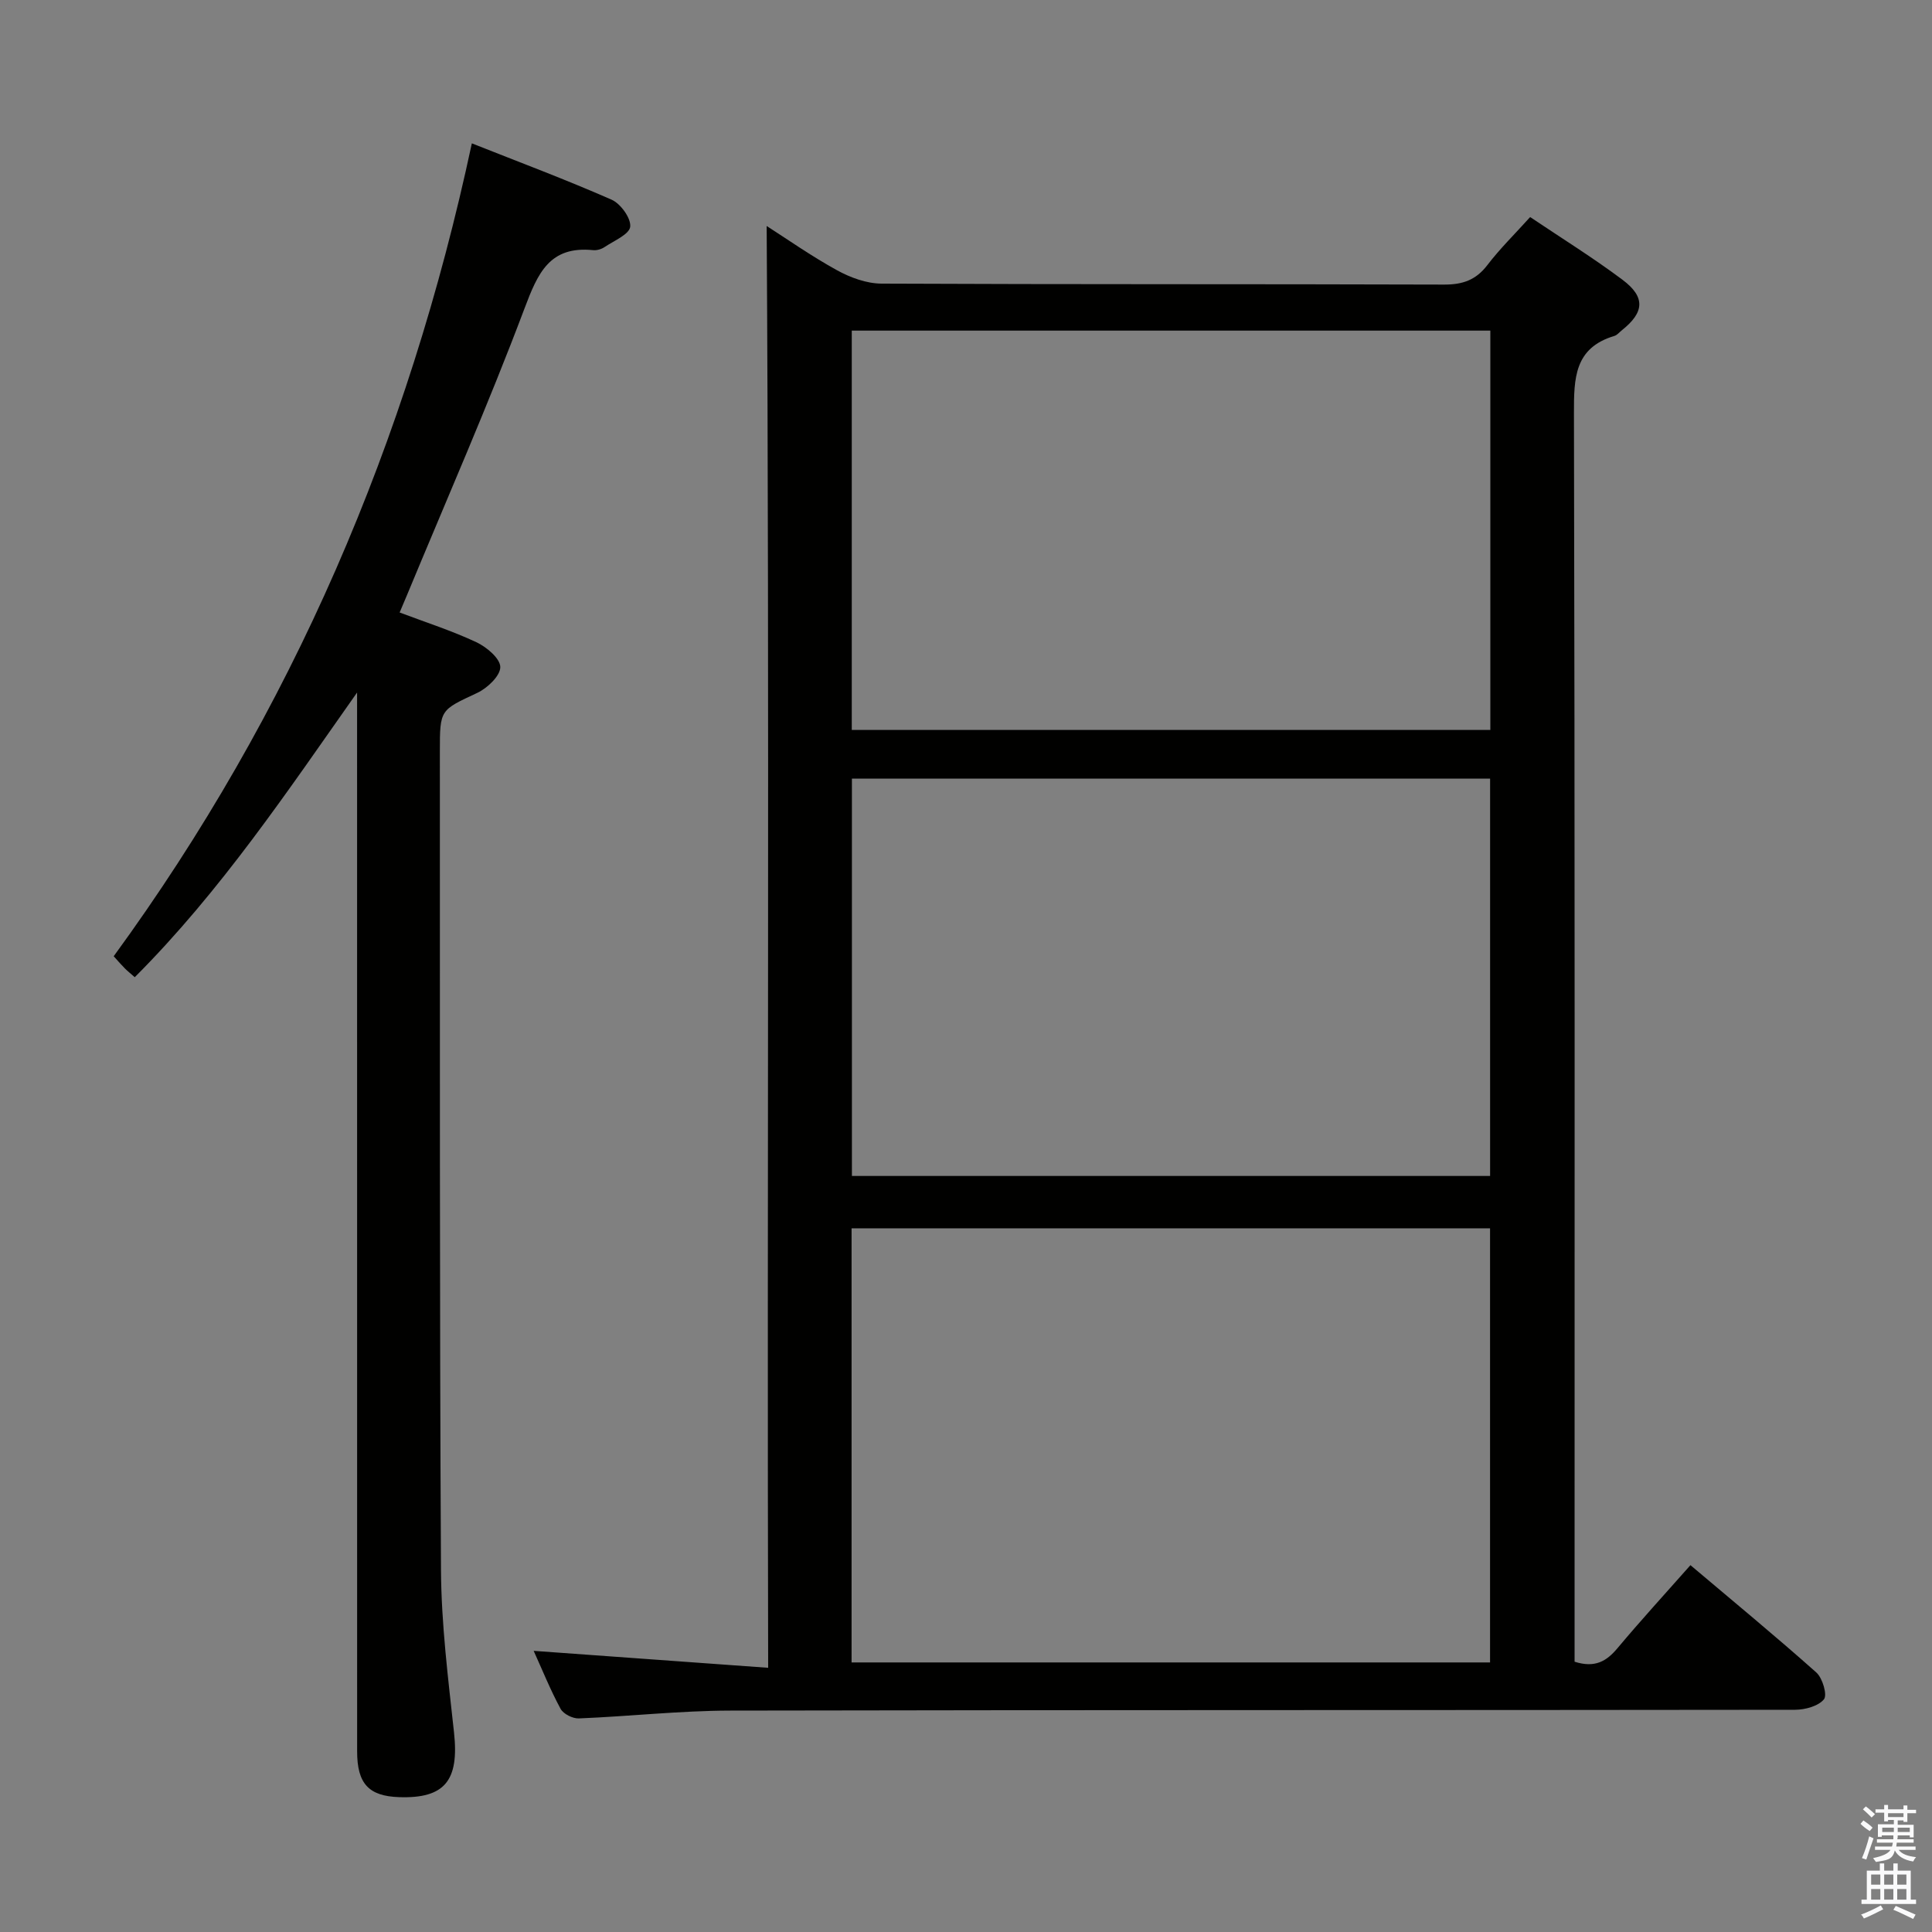 <svg enable-background="new 0 0 400 400" viewBox="0 0 400 400" xmlns="http://www.w3.org/2000/svg"><rect x="0" y="0" width="400" height="400" fill="#808080" stroke="none"/><path d="m385.2 377.6.6-.7c.6.4 1.3.9 1.9 1.5l-.6.7c-.8-.5-1.4-1-1.9-1.5zm.3 7.1c.6-1.4 1.1-2.9 1.5-4.5.3.1.6.3.9.4-.5 1.4-1 2.9-1.5 4.4zm.2-10.1.6-.6c.7.5 1.3 1.1 1.9 1.6l-.7.7c-.6-.6-1.2-1.2-1.8-1.7zm8.4-.8h.8v.9h1.8v.7h-1.8v1.8h-.8v-.3h-1.2v.9h3.3v2.6h-.8v-.4h-2.5c0 .3 0 .6-.1.8h3.4v.7h-3.5c0 .3-.1.6-.1.8h4v.7h-3.5c.7.9 1.9 1.3 3.6 1.5-.2.2-.4.5-.6.9-1.9-.3-3.2-1.1-3.8-2.3-.5 2.1-1.8 2-3.9 2.4-.2-.3-.4-.5-.6-.8 1.9-.4 3.1-.9 3.6-1.7h-3.2v-.7h3.5c.1-.2.1-.5.2-.8h-3.3v-.7h3.4c0-.2 0-.5 0-.8h-2.4v.3h-.8v-2.6h3.3v-.9h-1.2v.3h-.8v-1.8h-1.8v-.7h1.8v-.9h.8v.9h3.2zm-4.4 5.5h2.4c0-.3 0-.6 0-.9h-2.4zm1.2-3.1h3.2v-.8h-3.2zm4.4 2.2h-2.4v.9h2.5v-.9z" fill="#fafafb"/><path d="m389.2 385.8h.9v1.5h1.9v-1.5h.9v1.5h2.7v6h1.1v.9h-11.3v-.9h1.1v-6h2.7zm.2 8.7.5.8c-1.2.6-2.5 1.3-4 1.9-.2-.3-.3-.6-.6-.8 1.6-.6 3-1.3 4.1-1.9zm-2-4.3h1.9v-2.1h-1.9zm0 3.1h1.9v-2.2h-1.9zm2.7-3.1h1.9v-2.1h-1.9zm0 3.1h1.9v-2.2h-1.9zm2.4 1.3c1.4.6 2.7 1.2 4.1 1.8l-.5.9c-1.5-.7-2.8-1.4-4.1-1.9zm2.2-6.5h-1.9v2.1h1.9zm-1.9 5.2h1.9v-2.2h-1.9z" fill="#fafafb"/><g fill="#010100"><path d="m326 344.04c4.24 1.35 6.63-.11 8.89-2.81 4.79-5.72 9.83-11.22 15.1-17.18 8.93 7.55 17.64 14.72 26.06 22.22 1.29 1.15 2.31 4.65 1.58 5.55-1.16 1.42-3.89 2.16-5.95 2.17-73.49.1-146.99.02-220.48.17-10.45.02-20.9 1.2-31.36 1.62-1.27.05-3.2-.92-3.78-1.99-2.12-3.92-3.79-8.08-5.57-12 16.06 1.16 31.88 2.31 48.55 3.51-.25-100.3.3-199.49-.31-298.51 4.12 2.63 9.18 6.2 14.56 9.16 2.76 1.52 6.11 2.75 9.2 2.77 38.83.18 77.66.07 116.49.2 3.84.01 6.58-.93 8.95-4.02 2.6-3.41 5.7-6.44 8.87-9.96 6.53 4.39 13.03 8.42 19.13 12.99 4.78 3.58 4.51 6.74-.11 10.42-.52.41-.99 1.02-1.58 1.2-8.3 2.48-8.38 8.76-8.37 15.97.2 84.16.13 168.32.13 252.48zm-149.69-89.73v89.88h132.19c0-30.15 0-59.89 0-89.88-44.07 0-87.82 0-132.19 0zm132.25-185.86c-44.38 0-88.15 0-132.21 0v82.67h132.21c0-27.74 0-55.02 0-82.67zm-132.18 92.76v82.26h132.13c0-27.59 0-54.82 0-82.26-44.11 0-87.89 0-132.13 0z"/><path d="m97.69 29.68c9.6 3.81 19.37 7.46 28.91 11.65 1.88.82 4.06 3.83 3.88 5.6-.17 1.59-3.36 2.91-5.31 4.22-.65.44-1.6.72-2.37.64-9.02-.91-11.45 4.75-14.21 12.08-7.53 20.01-16.15 39.61-24.34 59.37-.44 1.06-.89 2.11-1.51 3.57 5.43 2.05 10.81 3.77 15.88 6.15 2.12.99 4.94 3.36 4.96 5.14.02 1.81-2.67 4.37-4.76 5.35-7.66 3.59-7.76 3.39-7.75 12.08.03 56.47-.08 112.94.23 169.41.06 11.26 1.48 22.54 2.7 33.76 1.08 9.91-1.88 13.7-11.36 13.38-6.3-.21-8.7-2.78-8.7-9.48-.01-71.3-.01-142.59-.01-213.89 0-1.78 0-3.56 0-5.33-14.42 20.46-28.21 41.1-46.03 58.94-.86-.76-1.49-1.26-2.05-1.82-.69-.69-1.33-1.44-2.31-2.52 36.91-50.58 60.99-106.78 74.15-168.3z"/></g></svg>